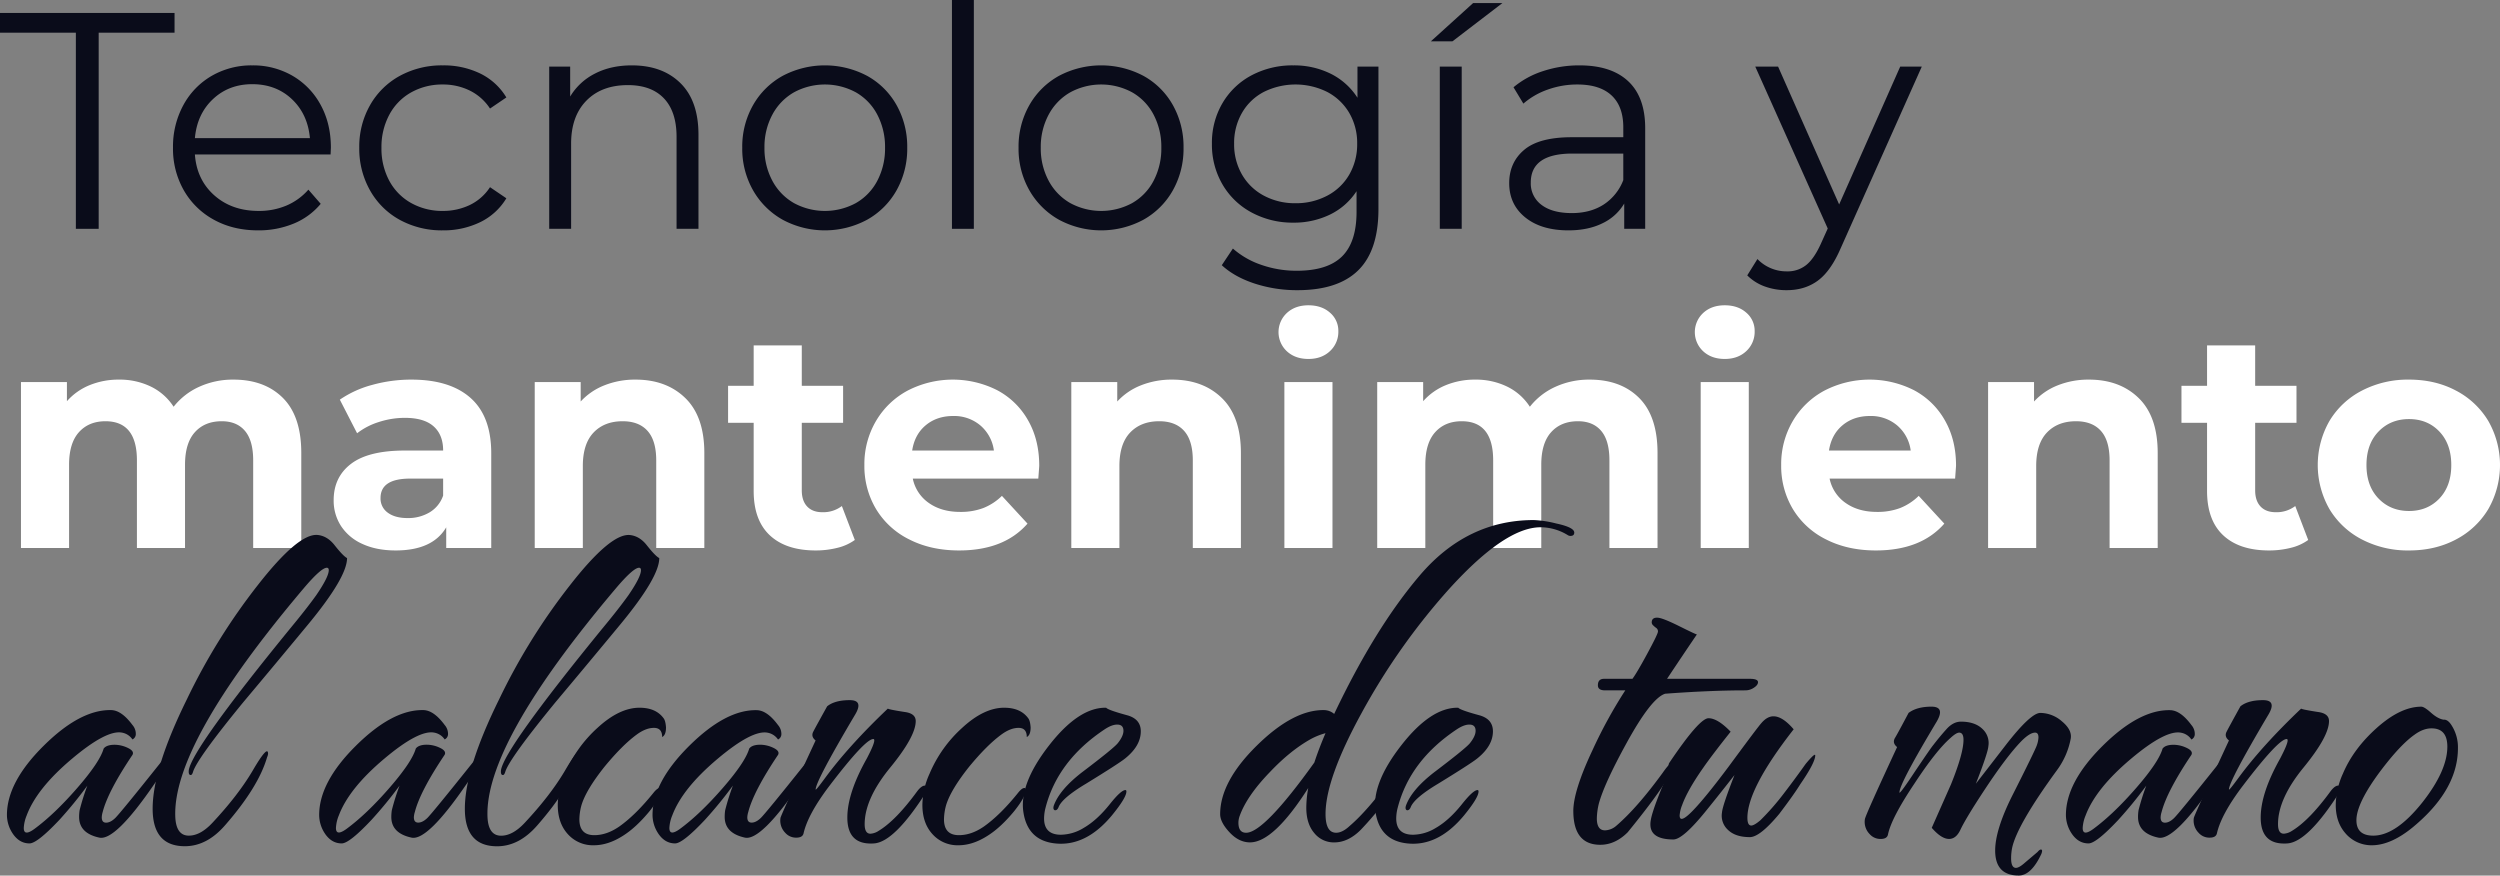 <svg xmlns="http://www.w3.org/2000/svg" viewBox="0 0 1621.39 567.86"><rect x="0" y="0" width="1621.39" height="567.86" fill="#808080" stroke="none"/><defs><style>.cls-1{fill:#0a0c1a;}.cls-2{fill:#fff;}</style></defs><g id="Capa_2" data-name="Capa 2"><g id="Capa_1-2" data-name="Capa 1"><path class="cls-1" d="M49.2,21.2H0V8.4H113.2V21.2H64V148.4H49.2Z"/><path class="cls-1" d="M214.4,100.2h-88q1.2,16.39,12.6,26.5t28.8,10.1a45.46,45.46,0,0,0,18-3.5A39.29,39.29,0,0,0,200,123l8,9.2A45,45,0,0,1,190.5,145a59.25,59.25,0,0,1-23.1,4.4q-16.2,0-28.7-6.9a49.81,49.81,0,0,1-19.5-19.1,54.4,54.4,0,0,1-7-27.6,56.32,56.32,0,0,1,6.7-27.6,48.54,48.54,0,0,1,18.4-19,51.41,51.41,0,0,1,26.3-6.8,50.89,50.89,0,0,1,26.2,6.8A48.18,48.18,0,0,1,208,68.1q6.6,12.11,6.6,27.7ZM138.1,64.3Q127.79,74,126.4,89.6H201Q199.59,74,189.3,64.3t-25.7-9.7Q148.41,54.6,138.1,64.3Z"/><path class="cls-1" d="M259.3,142.6A49.16,49.16,0,0,1,240,123.5a55,55,0,0,1-7-27.7,54.4,54.4,0,0,1,7-27.6,49.37,49.37,0,0,1,19.3-19,56.73,56.73,0,0,1,27.9-6.8,54.11,54.11,0,0,1,24.3,5.3,40.39,40.39,0,0,1,16.9,15.5l-10.6,7.2a33.21,33.21,0,0,0-13.2-11.7,39.21,39.21,0,0,0-17.4-3.9,41.18,41.18,0,0,0-20.5,5.1,35.8,35.8,0,0,0-14.2,14.5,44.16,44.16,0,0,0-5.1,21.4,44,44,0,0,0,5.1,21.5,36,36,0,0,0,14.2,14.4,41.18,41.18,0,0,0,20.5,5.1,40.12,40.12,0,0,0,17.4-3.8,32.43,32.43,0,0,0,13.2-11.6l10.6,7.2a40.24,40.24,0,0,1-17,15.5,54.25,54.25,0,0,1-24.2,5.3A56.73,56.73,0,0,1,259.3,142.6Z"/><path class="cls-1" d="M441.29,53.9Q453,65.41,453,87.4v61H438.79V88.8q0-16.39-8.19-25t-23.41-8.6q-17,0-26.9,10.1T370.4,93.2v55.2H356.19V43.2h13.6V62.6A39.51,39.51,0,0,1,385.9,47.7q10.29-5.3,23.89-5.3Q429.61,42.4,441.29,53.9Z"/><path class="cls-1" d="M507.59,142.5a50.39,50.39,0,0,1-19.2-19.1,54.4,54.4,0,0,1-7-27.6,54.4,54.4,0,0,1,7-27.6,49.65,49.65,0,0,1,19.2-19,58.6,58.6,0,0,1,54.8,0,48.93,48.93,0,0,1,19.1,19,55.06,55.06,0,0,1,6.9,27.6,55.06,55.06,0,0,1-6.9,27.6,49.65,49.65,0,0,1-19.1,19.1,57.85,57.85,0,0,1-54.8,0Zm47.5-10.8A35.54,35.54,0,0,0,569,117.2a44.91,44.91,0,0,0,5-21.4,44.91,44.91,0,0,0-5-21.4,35.54,35.54,0,0,0-13.9-14.5,42.16,42.16,0,0,0-40.2,0,36.22,36.22,0,0,0-14,14.5,44.16,44.16,0,0,0-5.1,21.4,44.16,44.16,0,0,0,5.1,21.4,36.22,36.22,0,0,0,14,14.5,42.16,42.16,0,0,0,40.2,0Z"/><path class="cls-1" d="M617.39,0h14.2V148.4h-14.2Z"/><path class="cls-1" d="M686.79,142.5a50.39,50.39,0,0,1-19.2-19.1,54.4,54.4,0,0,1-7-27.6,54.4,54.4,0,0,1,7-27.6,49.65,49.65,0,0,1,19.2-19,58.6,58.6,0,0,1,54.8,0,48.93,48.93,0,0,1,19.1,19,55.06,55.06,0,0,1,6.9,27.6,55.06,55.06,0,0,1-6.9,27.6,49.65,49.65,0,0,1-19.1,19.1,57.85,57.85,0,0,1-54.8,0Zm47.5-10.8a35.54,35.54,0,0,0,13.9-14.5,44.91,44.91,0,0,0,5-21.4,44.91,44.91,0,0,0-5-21.4,35.54,35.54,0,0,0-13.9-14.5,42.16,42.16,0,0,0-40.2,0,36.22,36.22,0,0,0-14,14.5A44.16,44.16,0,0,0,675,95.8a44.16,44.16,0,0,0,5.1,21.4,36.22,36.22,0,0,0,14,14.5,42.16,42.16,0,0,0,40.2,0Z"/><path class="cls-1" d="M894,43.2v92.4q0,26.79-13.1,39.7t-39.5,12.9a88.45,88.45,0,0,1-27.7-4.3q-13.1-4.31-21.3-11.9l7.2-10.8a54.2,54.2,0,0,0,18.5,10.6,69.16,69.16,0,0,0,22.9,3.8q20,0,29.4-9.3t9.4-28.9V124a42.82,42.82,0,0,1-17.3,15.2,53.43,53.43,0,0,1-23.7,5.2,56,56,0,0,1-26.9-6.5,48,48,0,0,1-19-18.2A51.17,51.17,0,0,1,786,93.2a50.63,50.63,0,0,1,6.9-26.4,47.72,47.72,0,0,1,18.9-18,56.43,56.43,0,0,1,27-6.4A53.37,53.37,0,0,1,863,47.8a43.61,43.61,0,0,1,17.4,15.6V43.2Zm-33.2,83.7a35.42,35.42,0,0,0,14.3-13.7,39.15,39.15,0,0,0,5.1-20,38.6,38.6,0,0,0-5.1-19.9,35.76,35.76,0,0,0-14.2-13.6,46.17,46.17,0,0,0-41.2-.1,34.84,34.84,0,0,0-14.2,13.6,39.15,39.15,0,0,0-5.1,20,39.15,39.15,0,0,0,5.1,20,35.54,35.54,0,0,0,14.2,13.7,42.51,42.51,0,0,0,20.5,4.9A43.08,43.08,0,0,0,860.79,126.9Z"/><path class="cls-1" d="M955.39,2h19L942,26.8H928Zm-21.6,41.2H948V148.4h-14.2Z"/><path class="cls-1" d="M1056,52.7q11,10.3,11,30.5v65.2h-13.6V132a32.56,32.56,0,0,1-14.1,12.8q-9.3,4.6-22.1,4.6-17.61,0-28-8.4t-10.4-22.2q0-13.39,9.7-21.6t30.9-8.2h33.4V82.6q0-13.6-7.6-20.7T1023,54.8a56.41,56.41,0,0,0-19.2,3.3A48.26,48.26,0,0,0,988,67.2l-6.4-10.6a56.8,56.8,0,0,1,19.2-10.5,74.61,74.61,0,0,1,23.6-3.7Q1045,42.4,1056,52.7Zm-16,80a32.89,32.89,0,0,0,12.8-15.9V99.6h-33q-27,0-27,18.8a17.19,17.19,0,0,0,7,14.5q7,5.29,19.6,5.3Q1031.39,138.2,1040,132.7Z"/><path class="cls-1" d="M1246.39,43.2,1193.79,161q-6.4,14.81-14.8,21t-20.2,6.2a41.22,41.22,0,0,1-14.2-2.4,30.77,30.77,0,0,1-11.4-7.2l6.6-10.6a26.19,26.19,0,0,0,19.2,8,19.3,19.3,0,0,0,12.3-4q5.1-4,9.5-13.6l4.6-10.2-47-105h14.8l39.6,89.4,39.6-89.4Z"/><path class="cls-2" d="M183.5,258.1q11.9,11.89,11.9,35.7v61.6H164.2V298.6q0-12.8-5.3-19.1t-15.1-6.3q-11,0-17.4,7.1T120,301.4v54H88.8V298.6q0-25.39-20.4-25.4-10.8,0-17.2,7.1t-6.4,21.1v54H13.6V247.8H43.4v12.4a39.42,39.42,0,0,1,14.7-10.4,49.49,49.49,0,0,1,19.1-3.6,46.25,46.25,0,0,1,20.6,4.5,36.51,36.51,0,0,1,14.8,13.1,44.19,44.19,0,0,1,16.7-13,52.62,52.62,0,0,1,22.1-4.6Q171.61,246.2,183.5,258.1Z"/><path class="cls-2" d="M305.2,258.1Q318.6,270,318.6,294v61.4H289.4V342q-8.81,15-32.8,15-12.41,0-21.5-4.2a32.06,32.06,0,0,1-13.9-11.6,30.18,30.18,0,0,1-4.8-16.8q0-15,11.3-23.6t34.9-8.6h24.8q0-10.2-6.2-15.7T262.6,271a54.31,54.31,0,0,0-16.9,2.7,44.72,44.72,0,0,0-14.1,7.3l-11.2-21.8a67.76,67.76,0,0,1,21.1-9.6,94.37,94.37,0,0,1,25.3-3.4Q291.81,246.2,305.2,258.1Zm-26.6,74.2a20.26,20.26,0,0,0,8.8-10.9v-11H266q-19.2,0-19.2,12.6a11.22,11.22,0,0,0,4.7,9.5q4.69,3.5,12.9,3.5A27.14,27.14,0,0,0,278.6,332.3Z"/><path class="cls-2" d="M444.5,258.2q12.3,12,12.3,35.6v61.6H425.6V298.6q0-12.8-5.6-19.1t-16.2-6.3q-11.81,0-18.8,7.3t-7,21.7v53.2H346.8V247.8h29.8v12.6A41.37,41.37,0,0,1,392,249.9a53.55,53.55,0,0,1,20.2-3.7Q432.19,246.2,444.5,258.2Z"/><path class="cls-2" d="M554.4,350.2a32,32,0,0,1-11.3,5.1A57.33,57.33,0,0,1,529,357q-19.2,0-29.7-9.8t-10.5-28.8V274.2H472.2v-24h16.6V224H520v26.2h26.8v24H520V318q0,6.79,3.5,10.5t9.9,3.7a20,20,0,0,0,12.6-4Z"/><path class="cls-2" d="M673.4,310.4H592a25.31,25.31,0,0,0,10.4,15.8q8.19,5.81,20.4,5.8a41.26,41.26,0,0,0,14.9-2.5,36.24,36.24,0,0,0,12.1-7.9l16.6,18Q651.19,357,622,357q-18.21,0-32.2-7.1a51.94,51.94,0,0,1-21.6-19.7,54.24,54.24,0,0,1-7.6-28.6,55,55,0,0,1,7.5-28.5,52.45,52.45,0,0,1,20.6-19.8,63.78,63.78,0,0,1,57.9-.3,49.63,49.63,0,0,1,20.1,19.5Q674,285.21,674,302,674,302.6,673.4,310.4Zm-73-34.6q-7.2,6-8.8,16.4h53a25.82,25.82,0,0,0-8.8-16.3,26.29,26.29,0,0,0-17.6-6.1Q607.6,269.8,600.4,275.8Z"/><path class="cls-2" d="M792.5,258.2q12.3,12,12.3,35.6v61.6H773.6V298.6q0-12.8-5.6-19.1t-16.2-6.3q-11.81,0-18.8,7.3t-7,21.7v53.2H694.8V247.8h29.8v12.6A41.37,41.37,0,0,1,740,249.9a53.55,53.55,0,0,1,20.2-3.7Q780.2,246.2,792.5,258.2Z"/><path class="cls-2" d="M834.59,227.8a16.94,16.94,0,0,1,0-24.8q5.4-5,14-5t14,4.8a15.39,15.39,0,0,1,5.4,12,17,17,0,0,1-5.4,12.9q-5.4,5.1-14,5.1T834.59,227.8Zm-1.6,20h31.2V355.4H833Z"/><path class="cls-2" d="M1063.09,258.1Q1075,270,1075,293.8v61.6h-31.2V298.6q0-12.8-5.3-19.1t-15.1-6.3q-11,0-17.4,7.1t-6.4,21.1v54h-31.2V298.6q0-25.39-20.4-25.4-10.8,0-17.2,7.1t-6.4,21.1v54h-31.2V247.8H923v12.4a39.42,39.42,0,0,1,14.7-10.4,49.49,49.49,0,0,1,19.1-3.6,46.25,46.25,0,0,1,20.6,4.5,36.51,36.51,0,0,1,14.8,13.1,44.19,44.19,0,0,1,16.7-13,52.62,52.62,0,0,1,22.1-4.6Q1051.2,246.2,1063.09,258.1Z"/><path class="cls-2" d="M1104.59,227.8a16.94,16.94,0,0,1,0-24.8q5.4-5,14-5t14,4.8a15.39,15.39,0,0,1,5.4,12,17,17,0,0,1-5.4,12.9q-5.4,5.1-14,5.1T1104.59,227.8Zm-1.6,20h31.2V355.4H1103Z"/><path class="cls-2" d="M1268,310.4h-81.4a25.35,25.35,0,0,0,10.4,15.8q8.21,5.81,20.4,5.8a41.22,41.22,0,0,0,14.9-2.5,36.14,36.14,0,0,0,12.1-7.9l16.6,18q-15.2,17.4-44.4,17.4-18.19,0-32.2-7.1a52.07,52.07,0,0,1-21.6-19.7,54.24,54.24,0,0,1-7.6-28.6,55,55,0,0,1,7.5-28.5,52.52,52.52,0,0,1,20.6-19.8,63.78,63.78,0,0,1,57.9-.3,49.63,49.63,0,0,1,20.1,19.5q7.31,12.71,7.3,29.5Q1268.59,302.6,1268,310.4Zm-73-34.6q-7.2,6-8.8,16.4h53a25.82,25.82,0,0,0-8.8-16.3,26.29,26.29,0,0,0-17.6-6.1Q1202.19,269.8,1195,275.8Z"/><path class="cls-2" d="M1387.09,258.2q12.3,12,12.3,35.6v61.6h-31.2V298.6q0-12.8-5.6-19.1t-16.2-6.3q-11.81,0-18.8,7.3t-7,21.7v53.2h-31.2V247.8h29.8v12.6a41.45,41.45,0,0,1,15.4-10.5,53.59,53.59,0,0,1,20.2-3.7Q1374.79,246.2,1387.09,258.2Z"/><path class="cls-2" d="M1497,350.2a32,32,0,0,1-11.3,5.1,57.33,57.33,0,0,1-14.1,1.7q-19.2,0-29.7-9.8t-10.5-28.8V274.2h-16.6v-24h16.6V224h31.2v26.2h26.8v24h-26.8V318q0,6.79,3.5,10.5t9.9,3.7a20,20,0,0,0,12.6-4Z"/><path class="cls-2" d="M1531.89,349.9a52.78,52.78,0,0,1-21.1-19.7,57.61,57.61,0,0,1,0-57.2,52.78,52.78,0,0,1,21.1-19.7,64.57,64.57,0,0,1,30.5-7.1q17,0,30.4,7.1a53,53,0,0,1,21,19.7,57.61,57.61,0,0,1,0,57.2,53,53,0,0,1-21,19.7q-13.39,7.1-30.4,7.1A64.57,64.57,0,0,1,1531.89,349.9Zm50.2-26.6q7.7-8.1,7.7-21.7t-7.7-21.7q-7.69-8.1-19.7-8.1t-19.8,8.1q-7.8,8.1-7.8,21.7t7.8,21.7q7.8,8.1,19.8,8.1T1582.09,323.3Z"/><path class="cls-1" d="M107.78,496.1a84.73,84.73,0,0,1-7.54,12.16q-25.41,37.14-35.76,35-13.17-2.82-13.18-13.42a28.07,28.07,0,0,1,.34-4.37,148.25,148.25,0,0,1,5-15.91,268.72,268.72,0,0,1-18.1,22.15Q24.16,546.95,19.17,547q-6.87,0-11.23-6.86A21.88,21.88,0,0,1,4.5,528.54q0-21.21,23.72-44.77T71.9,460.53q6.85,0,14,9.67a8.74,8.74,0,0,1,2.18,5.93,3.82,3.82,0,0,1-2.18,3.43,10.34,10.34,0,0,0-6.56-4.37q-10-2.18-32.76,17T17.3,528.86A24.38,24.38,0,0,0,15.42,537q0,5.61,6.87.62,13.1-9.66,27.77-26.52t17.16-25.58c1.24-1.66,3.63-2.5,7.17-2.5a20.07,20.07,0,0,1,8.43,2c2.91,1.36,4,2.86,3.12,4.52Q70,513.26,66.59,526.67A13.2,13.2,0,0,0,66,530.1c0,2.29.93,3.44,2.81,3.44s3.84-1,5.92-3,11.75-13.78,29-35.41q2.49-3.12,3.74-3.12C108.92,492,109,493.39,107.78,496.1Z"/><path class="cls-1" d="M225.08,361.94q0,12.48-25.27,43.05-20.9,25.27-42.12,50.55-29.64,36.19-32.45,44.92-.61,2.19-1.56,2.19c-1,0-1.45-1-1.24-3.12q2.18-14,65.83-92,10.6-12.8,16.85-21.53,8.1-11.85,8.11-16.22c0-1-.42-1.56-1.25-1.56q-3.76,0-15.34,13.72Q111.51,482.68,113.7,530.1q.63,11.86,8.78,11.86,7.53,0,15.37-8.42,16.62-17.79,26-33.7,10-17.16,10-10.92a7,7,0,0,1-.63,2.18q-5.61,19.35-27.14,44-11.86,13.73-26.21,13.72Q99,548.82,99,524.49q0-25.9,22.15-70.83a400.64,400.64,0,0,1,45.86-73.94q26.52-34,39-32.76,6.24.63,10.92,6.55Q222.6,360.7,225.08,361.94Z"/><path class="cls-1" d="M310.26,496.1a83.6,83.6,0,0,1-7.53,12.16q-25.41,37.14-35.77,35-13.17-2.82-13.17-13.42a29.32,29.32,0,0,1,.33-4.37,148.25,148.25,0,0,1,5-15.91A270.48,270.48,0,0,1,241,531.66Q226.65,546.95,221.65,547q-6.87,0-11.23-6.86A21.86,21.86,0,0,1,207,528.54q0-21.21,23.71-44.77t43.68-23.24q6.86,0,14,9.67a8.74,8.74,0,0,1,2.18,5.93,3.82,3.82,0,0,1-2.18,3.43,10.32,10.32,0,0,0-6.55-4.37q-10-2.18-32.76,17t-29.33,36.66a24.32,24.32,0,0,0-1.87,8.11q0,5.61,6.86.62,13.11-9.66,27.77-26.52t17.16-25.58c1.25-1.66,3.64-2.5,7.18-2.5a20,20,0,0,1,8.42,2c2.91,1.36,3.95,2.86,3.12,4.52q-15.92,23.71-19.34,37.13a13.3,13.3,0,0,0-.63,3.43q0,3.43,2.81,3.44t5.93-3q3.1-3,29-35.41c1.67-2.08,2.91-3.12,3.75-3.12C311.4,492,311.51,493.39,310.26,496.1Z"/><path class="cls-1" d="M427.57,361.94q0,12.48-25.27,43.05-20.91,25.27-42.12,50.55-29.65,36.19-32.45,44.92-.63,2.19-1.56,2.19c-1.05,0-1.46-1-1.25-3.12q2.18-14,65.83-92,10.61-12.8,16.85-21.53,8.11-11.85,8.11-16.22c0-1-.42-1.56-1.25-1.56q-3.76,0-15.34,13.72Q314,482.68,316.18,530.1,316.81,542,325,542q7.53,0,15.37-8.42,16.62-17.79,26-33.7,10-17.16,10-10.92a7.17,7.17,0,0,1-.62,2.18q-5.62,19.35-27.15,44-11.86,13.73-26.21,13.72-20.9,0-20.9-24.33,0-25.9,22.15-70.83a400.14,400.14,0,0,1,45.87-73.94q26.5-34,39-32.76c4.15.42,7.8,2.6,10.92,6.55Q425.07,360.7,427.57,361.94Z"/><path class="cls-1" d="M430.38,465.83c.82,1.05,1.35,3,1.56,5.93,0,3.33-.84,5.41-2.5,6.24q0-5.92-5.3-5.93t-11.24,4.37q-9.36,6.87-20.9,20.9-12.17,15.3-15,25.28a36.73,36.73,0,0,0-1.24,8.73q0,10.3,9.67,10.3,8.1,0,16.22-5.62,10.6-7.49,22.15-21.84,2.51-3.12,4.06-3.12c.62,0,.94.42.94,1.25q0,4.36-7.49,13.73-8.74,10.61-17.16,15.91-9.68,6.24-19,6.24A21.76,21.76,0,0,1,368.29,541q-6.56-7.17-6.55-19a50.29,50.29,0,0,1,4.68-20.28,83.88,83.88,0,0,1,21.06-29.64Q401.67,459,414.78,459,425.37,459,430.38,465.83Z"/><path class="cls-1" d="M526.47,496.1a83.6,83.6,0,0,1-7.53,12.16q-25.41,37.14-35.77,35Q470,540.39,470,529.79a28,28,0,0,1,.33-4.37,148.25,148.25,0,0,1,5-15.91,268.72,268.72,0,0,1-18.1,22.15Q442.85,546.95,437.86,547q-6.87,0-11.23-6.86a21.86,21.86,0,0,1-3.43-11.55q0-21.21,23.71-44.77t43.68-23.24q6.86,0,14,9.67a8.74,8.74,0,0,1,2.18,5.93,3.82,3.82,0,0,1-2.18,3.43,10.32,10.32,0,0,0-6.55-4.37q-10-2.18-32.76,17T436,528.86a24.32,24.32,0,0,0-1.87,8.11q0,5.61,6.86.62,13.11-9.66,27.77-26.52t17.16-25.58c1.25-1.66,3.64-2.5,7.17-2.5a20,20,0,0,1,8.43,2c2.91,1.36,3.95,2.86,3.12,4.52q-15.92,23.71-19.35,37.13a13.65,13.65,0,0,0-.62,3.43q0,3.43,2.81,3.44c1.87,0,3.84-1,5.93-3s11.75-13.78,29-35.41c1.67-2.08,2.91-3.12,3.75-3.12C527.61,492,527.72,493.39,526.47,496.1Z"/><path class="cls-1" d="M601,513.23Q580.25,546,566.92,547q-17.37,1.24-17.37-16.77,0-15.84,12.57-38.2,4.9-9.32,4.9-11.8c0-.62-.2-.93-.62-.93q-5.31,0-28.39,30.26-14,18.42-16.85,30.89-.63,2.8-4.68,2.81a9.28,9.28,0,0,1-7.18-3.12,11.29,11.29,0,0,1-3.11-9.67q.3-1.87,22.77-50.24-3.12-2.49-1.56-5.61,1.25-2.49,9.05-16.54,5-4,14.66-4,9.36,0,3.12,10Q529,506.71,529,512q0,.93,5.93-7.18,15.29-20.9,40.87-45.24.93.63,10.92,2.18,7.17.93,7.18,5.9,0,9.94-16.54,30.15T560.78,534.5q0,6.21,3.75,6.21a10.9,10.9,0,0,0,5.3-1.85q11.24-6.79,25-25.64,2.82-3.71,5-3.71,1.56,0,1.56,1.86A5.76,5.76,0,0,1,601,513.23Z"/><path class="cls-1" d="M666.86,465.83c.83,1.05,1.35,3,1.56,5.93q0,5-2.5,6.24,0-5.92-5.3-5.93t-11.23,4.37q-9.36,6.87-20.91,20.9-12.16,15.3-15,25.28a36.29,36.29,0,0,0-1.25,8.73q0,10.3,9.67,10.3,8.12,0,16.23-5.62,10.61-7.49,22.15-21.84,2.49-3.12,4.05-3.12c.63,0,.94.42.94,1.25q0,4.36-7.49,13.73-8.73,10.61-17.16,15.91-9.67,6.24-19,6.24A21.78,21.78,0,0,1,604.77,541q-6.56-7.17-6.55-19a50.29,50.29,0,0,1,4.68-20.28A83.88,83.88,0,0,1,624,472.07Q638.15,459,651.26,459,661.87,459,666.86,465.83Z"/><path class="cls-1" d="M731.44,464q8.43,2.51,8.43,10.3,0,9.36-10,17.47-3.74,3.12-25.58,16.53-15.62,9.36-17.79,15.29c-.62,1.46-1.45,2.08-2.49,1.87-.84-.41-1-1.35-.63-2.8q3.76-10.61,18.86-22.16,19.79-15,22.62-18.4,3.76-4.68,3.76-8.12,0-4.05-4.08-4.05-3.45,0-8.16,3.12-30.45,20.28-38.3,50.85a28.78,28.78,0,0,0-.94,6.87q0,10.6,10.92,10.6A29,29,0,0,0,702.74,537q8.73-5,17.16-15.6,7.17-9,10-9,.63,0,.63.93,0,4-9.36,15.46Q704.29,549.14,684.33,547q-17.79-1.87-20.59-20.21t16.53-43.21Q699.62,458.66,717.4,459,718.65,460.53,731.44,464Z"/><path class="cls-1" d="M1021,345.4c0,1.46-.84,2.18-2.5,2.18a3.31,3.31,0,0,1-1.87-.62,33.8,33.8,0,0,0-17.47-5q-23.71,0-61.47,42.43a426,426,0,0,0-54.6,78q-23.4,42.75-23.4,65.52,0,12.17,6.87,12.17,4.05,0,8.73-4.37,12.48-10.61,29.64-34.63,4.68-6.24,6.24-6.24.63,0,.63.93,0,5.63-12.48,22.47a207.59,207.59,0,0,1-16.85,20q-8.12,8.1-17.16,8.11a16.25,16.25,0,0,1-12.95-6.09q-5.15-6.07-5.15-16.38a72.09,72.09,0,0,1,1.25-12.79Q826,546.34,810.69,546.33q-7.19,0-13.26-6.51t-6.09-11.77q0-21.06,23.72-44.44t43.68-23.08a10.37,10.37,0,0,1,6.55,2.49q26.52-55.84,55.53-89.85,30.58-35.88,73.95-35.88a69,69,0,0,1,14.35,2.18Q1021,342,1021,345.4ZM859.67,475.5a44.48,44.48,0,0,0-9.41,3.75q-13.5,7.49-27,21.84-14.43,15-19.14,27.77a13.21,13.21,0,0,0-.94,4.68c0,4.36,1.67,6.55,5,6.55q11.61,0,44.24-45.55Q855.28,485.79,859.67,475.5Z"/><path class="cls-1" d="M959.82,464q8.43,2.51,8.43,10.3,0,9.36-10,17.47-3.74,3.12-25.58,16.53-15.6,9.36-17.78,15.29c-.63,1.46-1.46,2.08-2.5,1.87-.83-.41-1-1.35-.62-2.8q3.76-10.61,18.85-22.16,19.79-15,22.62-18.4,3.76-4.68,3.77-8.12,0-4.05-4.08-4.05-3.47,0-8.17,3.12-30.43,20.28-38.29,50.85a28.28,28.28,0,0,0-.94,6.87q0,10.6,10.92,10.6A29,29,0,0,0,931.12,537q8.73-5,17.16-15.6,7.17-9,10-9,.63,0,.63.93,0,4-9.36,15.46Q932.69,549.14,912.71,547q-17.78-1.87-20.59-20.21t16.54-43.21Q928,458.66,945.78,459,947,460.53,959.82,464Z"/><path class="cls-1" d="M1134.86,440.25q5.3,0,5.3,2.18c0,1.25-.89,2.45-2.65,3.59a9.89,9.89,0,0,1-5.46,1.72q-22.79,0-52.1,2.18-9.06,2.81-25.28,32.45-14.36,26.2-17.78,39a44.75,44.75,0,0,0-1.25,9.36q0,7.8,5.31,7.8a11.71,11.71,0,0,0,7.48-3.12q13.42-11.55,30-34.32,4.36-6.24,5.92-6.24.63,0,.63.93,0,4.07-5.62,12.48-7.18,11.24-23.71,31.52-8.11,8.1-17.78,8.11-17.17,0-17.48-21.22-.32-13.09,12.48-40.25a305,305,0,0,1,21.22-38.68H1041q-4.68,0-4.68-3.26,0-4.23,4-4.23h18.41q2.8-3.72,9.67-16.41t6.87-14.24a2.65,2.65,0,0,0-1.1-2.32,15.8,15.8,0,0,1-2-1.7,2.66,2.66,0,0,1-.94-1.86q0-3.41,4.06-3.1,3.42.31,14,5.58t11.23,5.26q-7.8,11.44-19.35,28.79h53.67Z"/><path class="cls-1" d="M1171.05,495.47c3.32-4,5.3-5.93,5.92-5.93a.29.29,0,0,1,.32.32q0,4.68-9.68,18.72-4,6.54-13.72,19.34-12.5,15-19,15-9.36,0-14.19-4.68a12.39,12.39,0,0,1-3.9-11.24q.3-4.37,8.11-24.33-9,11.53-18.1,22.77-15.29,19-21.52,19-16.86,0-14.67-12.48,1.25-7.8,12.17-32.76-1.24-3.12,0-4.68,19.35-28.71,25.27-28.71t14.35,8.74q-12.16,15.29-17.78,23.4-10.29,14.67-13.73,24.33a21.85,21.85,0,0,0-1.56,6.56q0,5.61,8.27-2.81t23.87-29.33q18.4-25,20.9-27.77,3.75-4.36,7.8-4.37,5.92,0,13.11,8.43-30,38.37-30,57.41,0,5,2.5,5c1.25,0,3.22-1.14,5.93-3.43A162.56,162.56,0,0,0,1157,514.5Q1164.18,505.14,1171.05,495.47Z"/><path class="cls-1" d="M1343,478.94a49.77,49.77,0,0,1-8.73,20.28q-26.21,35.88-29.33,50.85a36.27,36.27,0,0,0-.62,6.55q0,6.24,3.12,6.24c1.24,0,2.91-.88,5-2.65s5.09-4.32,9-7.64q1.56-1.87,2.49-1.56c.63.2.63,1.14,0,2.81q-6.56,14-14.66,14-15.3,0-15.29-16.23,0-13.1,10.61-34.63,15.29-30.25,16.38-33.54a17.41,17.41,0,0,0,1.09-5.15c0-2.08-.73-3.12-2.18-3.12q-3.43,0-9,5.62-9.36,9.68-23.4,30.89-12.17,18.41-15.91,26.2-2.82,6.24-7.49,6.24-5,0-11.23-7.21,6.24-14.1,12.48-28.2,8.1-20.06,8.11-28.84,0-4.69-2.81-4.7c-1.25,0-3.12,1.16-5.62,3.46q-9.36,8.19-23.4,29.6-15,22.37-17.16,33.06-.62,2.84-4.68,2.83a9.21,9.21,0,0,1-7.17-3.12,11.26,11.26,0,0,1-3.12-9.67q.3-2.49,20.9-46.8-3.12-2.49-1.56-5.61,1.56-2.51,9-16.54,5.31-4,14.66-4.06t3.44,9.93q-24,40-24,45.61v.31q.94,0,10-13.73Q1252.16,485.17,1254,483q4.07-5.3,8.43-10.14t9.36-4.83q9,0,13.88,4.68a12.37,12.37,0,0,1,3.9,11.23q-.31,4.36-8.11,24.33,9.67-12.47,19.34-25,16.23-20.9,22.47-20.9a21.56,21.56,0,0,1,14,5.46Q1343.9,473.32,1343,478.94Z"/><path class="cls-1" d="M1443.11,496.1a85.42,85.42,0,0,1-7.53,12.16q-25.42,37.14-35.77,35-13.17-2.82-13.18-13.42a28.07,28.07,0,0,1,.34-4.37,148.25,148.25,0,0,1,5-15.91,268.72,268.72,0,0,1-18.1,22.15q-14.35,15.29-19.34,15.29-6.87,0-11.23-6.86a21.88,21.88,0,0,1-3.44-11.55q0-21.21,23.72-44.77t43.68-23.24q6.86,0,14,9.67a8.74,8.74,0,0,1,2.18,5.93,3.82,3.82,0,0,1-2.18,3.43,10.31,10.31,0,0,0-6.56-4.37q-10-2.18-32.76,17t-29.32,36.66a24.38,24.38,0,0,0-1.88,8.11q0,5.61,6.87.62,13.1-9.66,27.77-26.52t17.16-25.58c1.24-1.66,3.63-2.5,7.17-2.5a20.07,20.07,0,0,1,8.43,2c2.91,1.36,3.94,2.86,3.12,4.52q-15.91,23.71-19.35,37.13a13.2,13.2,0,0,0-.62,3.43q0,3.43,2.81,3.44t5.92-3q3.12-3,29-35.41,2.49-3.12,3.74-3.12C1444.25,492,1444.35,493.39,1443.11,496.1Z"/><path class="cls-1" d="M1517.67,513.23Q1496.9,546,1483.56,547q-17.37,1.24-17.37-16.77,0-15.84,12.57-38.2,4.89-9.32,4.9-11.8c0-.62-.21-.93-.62-.93q-5.31,0-28.39,30.26-14,18.42-16.85,30.89-.63,2.8-4.68,2.81a9.25,9.25,0,0,1-7.18-3.12,11.3,11.3,0,0,1-3.12-9.67q.32-1.87,22.78-50.24-3.12-2.49-1.56-5.61,1.24-2.49,9-16.54,5-4,14.66-4,9.36,0,3.12,10Q1445.6,506.71,1445.6,512q0,.93,5.93-7.18,15.29-20.9,40.87-45.24.93.63,10.92,2.18,7.17.93,7.17,5.9,0,9.94-16.53,30.15t-16.54,36.68q0,6.21,3.75,6.21a10.9,10.9,0,0,0,5.3-1.85q11.23-6.79,25-25.64,2.8-3.71,5-3.71,1.56,0,1.56,1.86A5.76,5.76,0,0,1,1517.67,513.23Z"/><path class="cls-1" d="M1590.05,470.51a26.35,26.35,0,0,1,4.06,14.67q0,25.89-26.52,49-16.54,14.65-30.58,14a22.18,22.18,0,0,1-15.91-7.8q-6.25-7.17-6.24-18.41a50.29,50.29,0,0,1,4.68-20.28q6.86-16.21,22.15-29.79t28.7-13.58c1.25,0,3.33,1.31,6.24,3.9s5.62,4.11,8.12,4.53C1586.62,466.56,1588.38,467.81,1590.05,470.51Zm-13.1,1.87q-5.31,0-10.92,4.06-9.36,6.56-22.47,24-15.29,20.6-15.29,31.52,0,10,10.92,10,14.67,0,31.83-21.53,16.21-20.59,16.22-36.19Q1587.24,472.39,1577,472.38Z"/></g></g></svg>